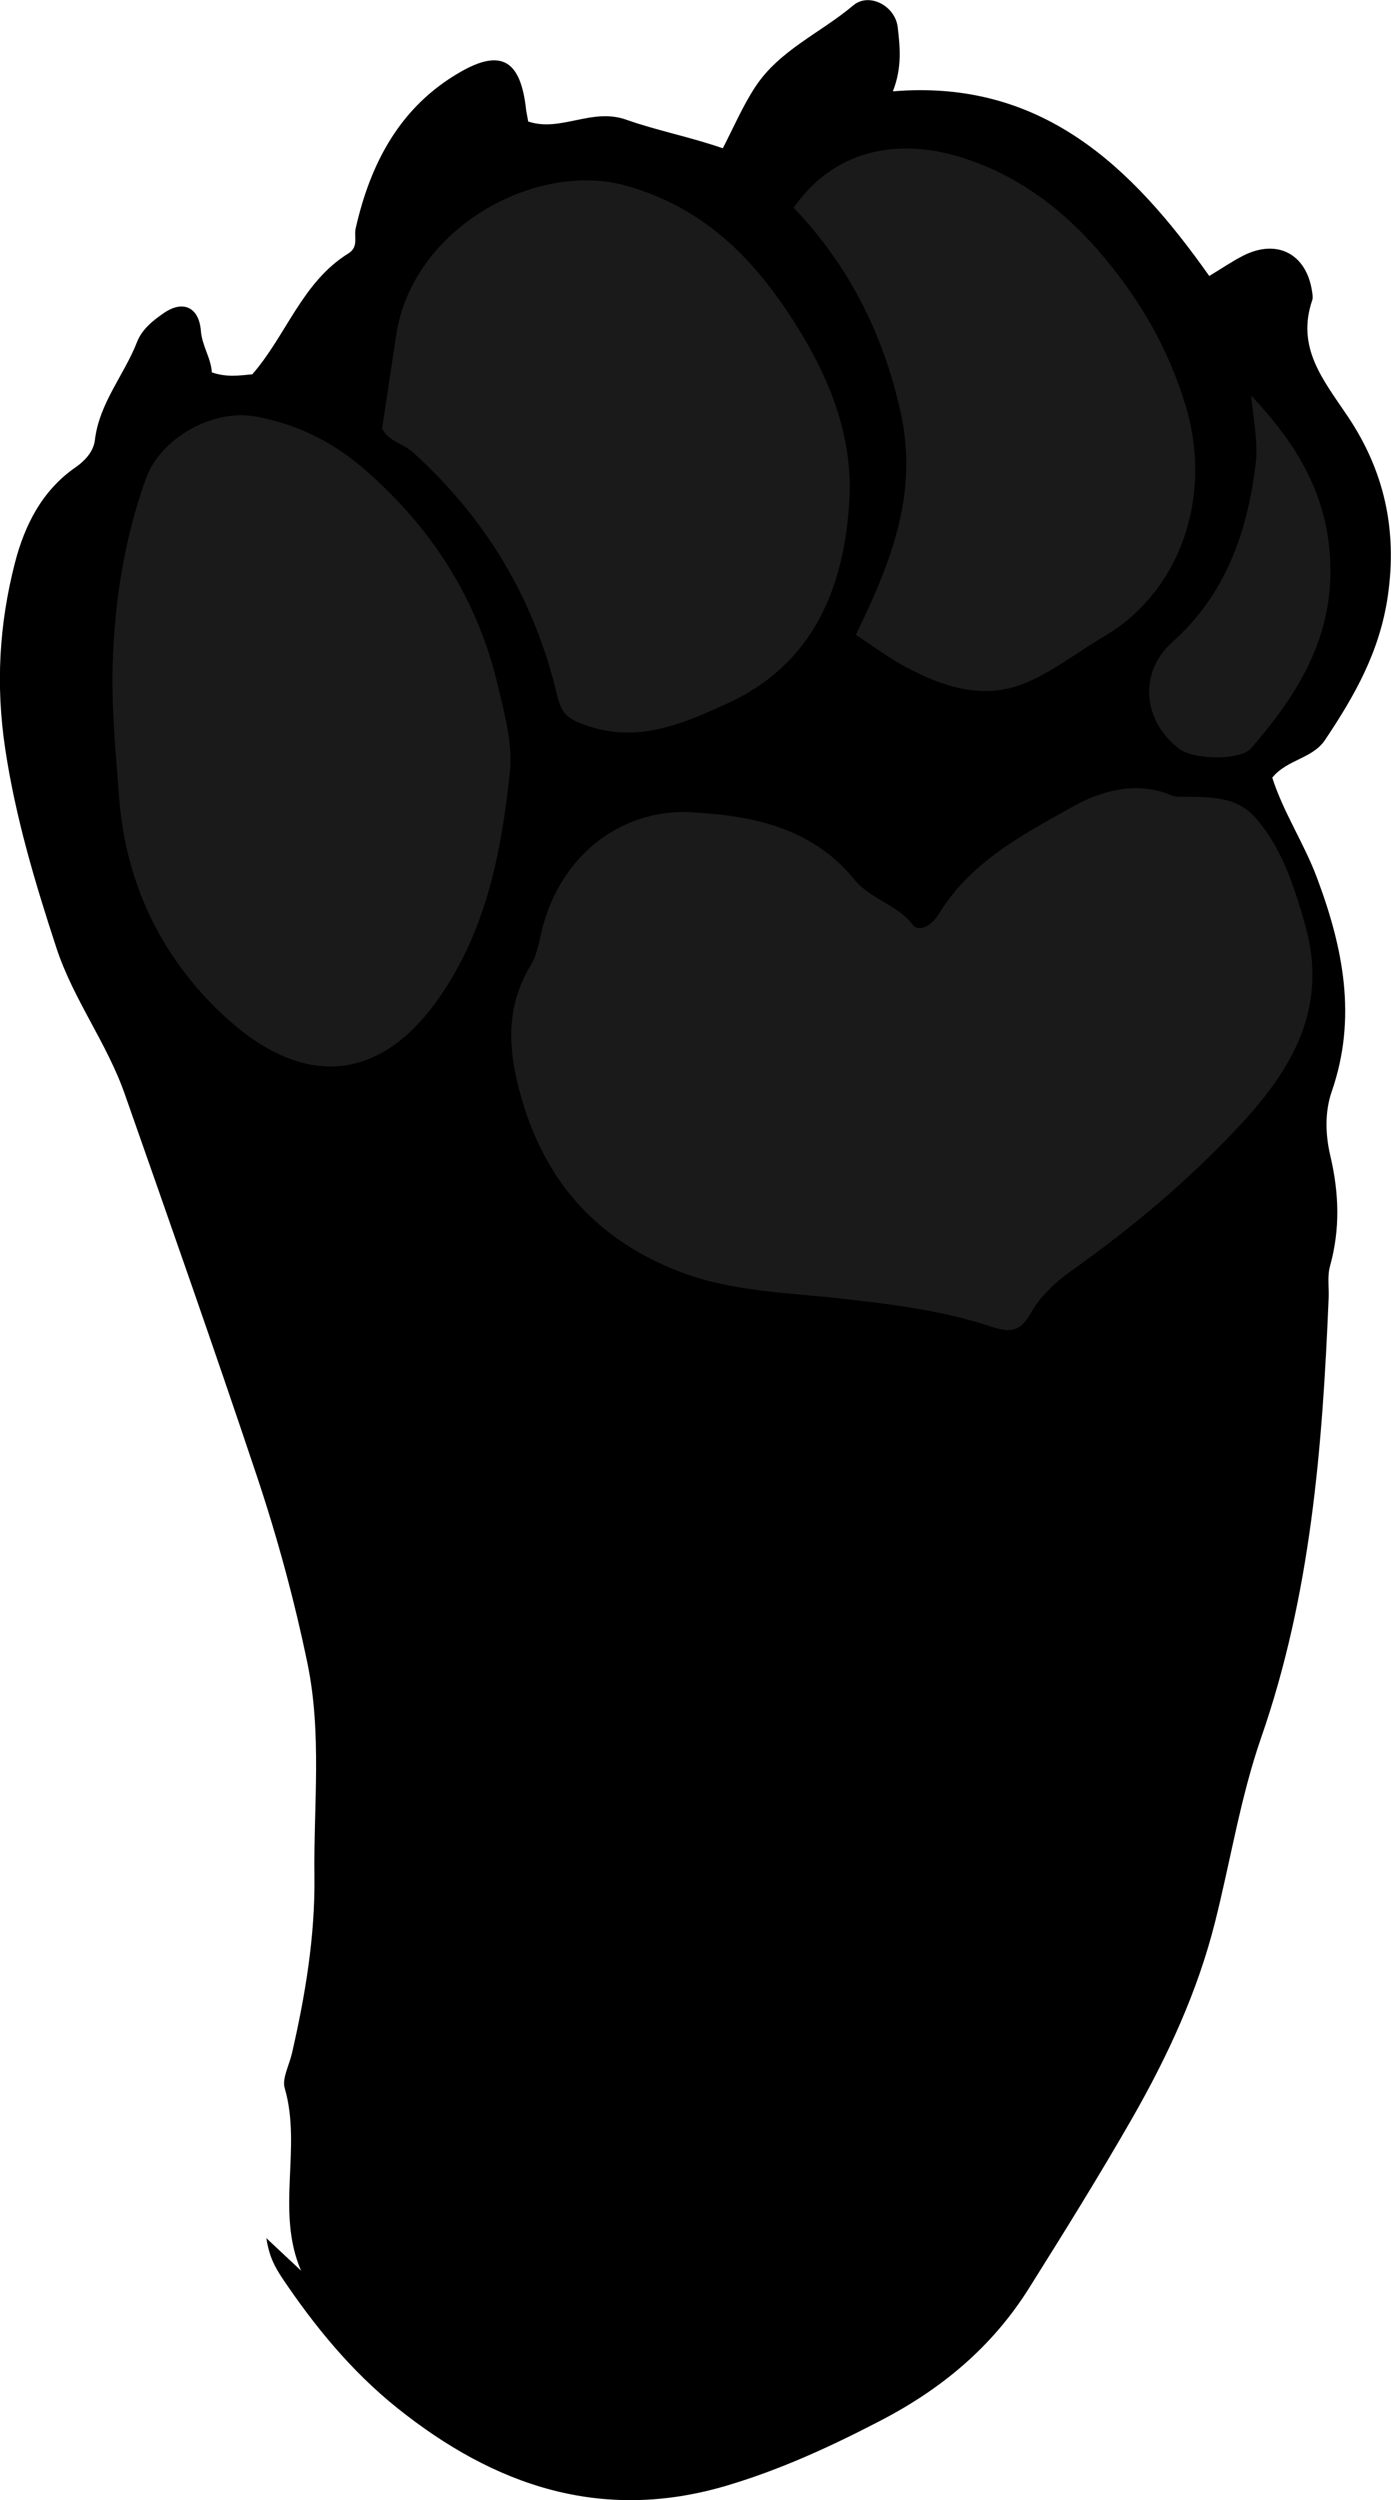 <?xml version="1.0" encoding="utf-8"?>
<!-- Generator: Adobe Illustrator 24.1.1, SVG Export Plug-In . SVG Version: 6.00 Build 0)  -->
<svg version="1.1" id="Layer_1" xmlns="http://www.w3.org/2000/svg" xmlns:xlink="http://www.w3.org/1999/xlink" x="0px" y="0px"
	 width="171.51" height="308.17" viewBox="0 0 171.51 308.17" style="enable-background:new 0 0 171.51 308.17;" xml:space="preserve">
<style type="text/css">
	.st0{fill:#1A1A1A;}
</style>
<g>
	<path d="M32.84,275.89c1.88,1.76,3.08,2.88,4.28,4.01c-3.16-7.32,0.13-15.16-2.02-22.52c-0.34-1.15,0.56-2.82,0.89-4.24
		c1.66-7.21,2.87-14.5,2.78-21.87c-0.11-8.76,0.94-17.54-0.87-26.28c-1.62-7.82-3.72-15.53-6.24-23.07
		c-5.26-15.72-10.77-31.37-16.26-47.01c-2.24-6.4-6.35-11.68-8.45-18.08c-2.64-8.06-5.04-16.07-6.31-24.54
		c-1.18-7.86-0.74-15.33,1.19-22.87c1.22-4.74,3.39-8.97,7.45-11.79c1.38-0.96,2.27-2.1,2.42-3.39c0.55-4.58,3.61-8.01,5.2-12.09
		c0.61-1.58,2.01-2.68,3.36-3.6c2.33-1.58,4.28-0.67,4.51,2.24c0.15,1.88,1.25,3.34,1.35,5.11c1.78,0.63,3.41,0.39,4.99,0.24
		c4.2-4.82,6.14-11.36,11.83-14.89c1.32-0.82,0.68-2.03,0.91-3.08c1.84-8.12,5.51-15.08,12.99-19.34c4.97-2.83,7.34-1.37,8.01,4.55
		c0.05,0.47,0.17,0.94,0.28,1.6c4.02,1.34,7.82-1.74,12.1-0.22c3.75,1.33,7.8,2.1,11.89,3.52c1.31-2.52,2.44-5.18,4-7.56
		c2.97-4.54,8.08-6.67,12.08-10.05c1.95-1.65,5.19,0.04,5.49,2.7c0.28,2.43,0.55,4.98-0.6,7.89c18.36-1.53,29.51,9.3,39.01,22.76
		c1.47-0.88,2.8-1.8,4.22-2.52c4.2-2.11,7.82-0.16,8.47,4.51c0.05,0.33,0.11,0.7,0.01,0.99c-1.99,5.84,1.33,9.8,4.36,14.3
		c4.43,6.59,6.18,13.88,4.95,22.23c-1.01,6.86-4.1,12.25-7.73,17.68c-1.56,2.33-4.68,2.39-6.51,4.65c1.37,4.29,3.93,8.1,5.52,12.36
		c3.24,8.65,4.95,17.26,1.82,26.31c-0.89,2.56-0.78,5.39-0.19,7.9c1.09,4.62,1.24,9.07-0.03,13.65c-0.35,1.24-0.11,2.65-0.17,3.97
		c-0.76,18.36-2.2,36.56-8.32,54.15c-2.55,7.34-3.77,15.14-5.68,22.71c-2.16,8.6-5.83,16.52-10.23,24.22
		c-4.06,7.08-8.36,14-12.7,20.91c-4.57,7.29-10.83,12.48-18.46,16.42c-6.09,3.16-12.23,5.98-18.83,7.94
		c-15.44,4.58-28.67,0-40.63-9.58c-5.62-4.5-10.2-10.08-14.22-16.08C33.95,279.49,33.22,278.32,32.84,275.89z"/>
	<path class="st0" d="M86.05,100.18c7.37,0.45,14.34,2.16,19.24,8.18c2.03,2.5,5.25,3.08,7.23,5.6c0.89,1.12,2.48-0.05,3.23-1.28
		c3.92-6.47,10.48-9.87,16.66-13.32c3.24-1.81,7.58-3.1,11.75-1.43c0.3,0.12,0.62,0.26,0.94,0.27c3.44,0.1,7.15-0.3,9.68,2.58
		c3.28,3.74,4.75,8.38,6.12,13.14c2.93,10.19-1.48,17.76-8,24.77c-6.31,6.78-13.36,12.68-20.91,18.04c-1.87,1.32-3.69,3.05-4.81,5
		c-1.36,2.38-2.43,2.64-5.07,1.77c-5.88-1.95-12.04-2.71-18.24-3.41c-6.76-0.77-13.68-0.84-20.22-3.39
		c-10.81-4.22-17.14-12.01-19.83-23.14c-1.25-5.16-1.2-9.95,1.65-14.64c0.9-1.48,1.06-3.4,1.57-5.12
		C69.86,104.14,78.05,99.36,86.05,100.18z"/>
	<path class="st0" d="M62.89,94.91c-1.05,10.32-3.05,20.43-9.37,28.94c-7.08,9.52-16.18,10.08-25.38,1.84
		c-7.82-7-12.6-16.27-13.45-27.35c-0.41-5.44-0.95-10.85-0.8-16.29c0.22-7.87,1.43-15.62,4.1-23.06c1.8-5,8.28-8.63,13.58-7.64
		c4.89,0.91,9.28,3.01,13.07,6.25c8.48,7.24,14.29,16.25,16.79,27.1C62.19,87.97,63.18,91.39,62.89,94.91z"/>
	<path class="st0" d="M47.11,52.83c0.58-3.86,1.16-7.69,1.74-11.53c1.99-13.2,17.21-21.55,28.39-18.4
		c9.63,2.72,15.8,9.05,20.84,17.04c4.17,6.6,7.08,13.76,6.65,21.63c-0.59,10.84-4.46,20.3-15,25.12
		c-5.36,2.45-10.97,4.98-17.42,2.74c-2.22-0.77-3.05-1.35-3.61-3.7c-2.78-11.79-8.73-21.78-17.76-29.95
		C49.74,54.68,47.91,54.42,47.11,52.83z"/>
	<path class="st0" d="M105.52,78.26c4.19-8.63,7.81-17.28,5.51-27.52C108.85,41,104.62,32.7,97.86,25.6
		c4.72-6.79,12.54-9.11,21.86-5.81c6.48,2.3,11.81,6.44,16.34,11.84c4.61,5.5,7.99,11.38,10.09,18.25
		c3.51,11.46-0.76,23.12-9.97,28.54c-3.22,1.89-6.22,4.27-9.62,5.72c-5.18,2.21-10.21,0.58-14.92-1.94
		C109.65,81.13,107.82,79.76,105.52,78.26z"/>
	<path class="st0" d="M154.29,48.78c5.28,5.63,9.15,11.62,9.69,19.74c0.65,9.76-3.84,16.93-9.74,23.74
		c-1.29,1.48-6.99,1.43-8.81,0.07c-4.49-3.37-5.11-9.39-0.92-13.14c6.64-5.94,9.29-13.58,10.32-22.05
		C155.16,54.34,154.49,51.64,154.29,48.78z"/>
</g>
</svg>
